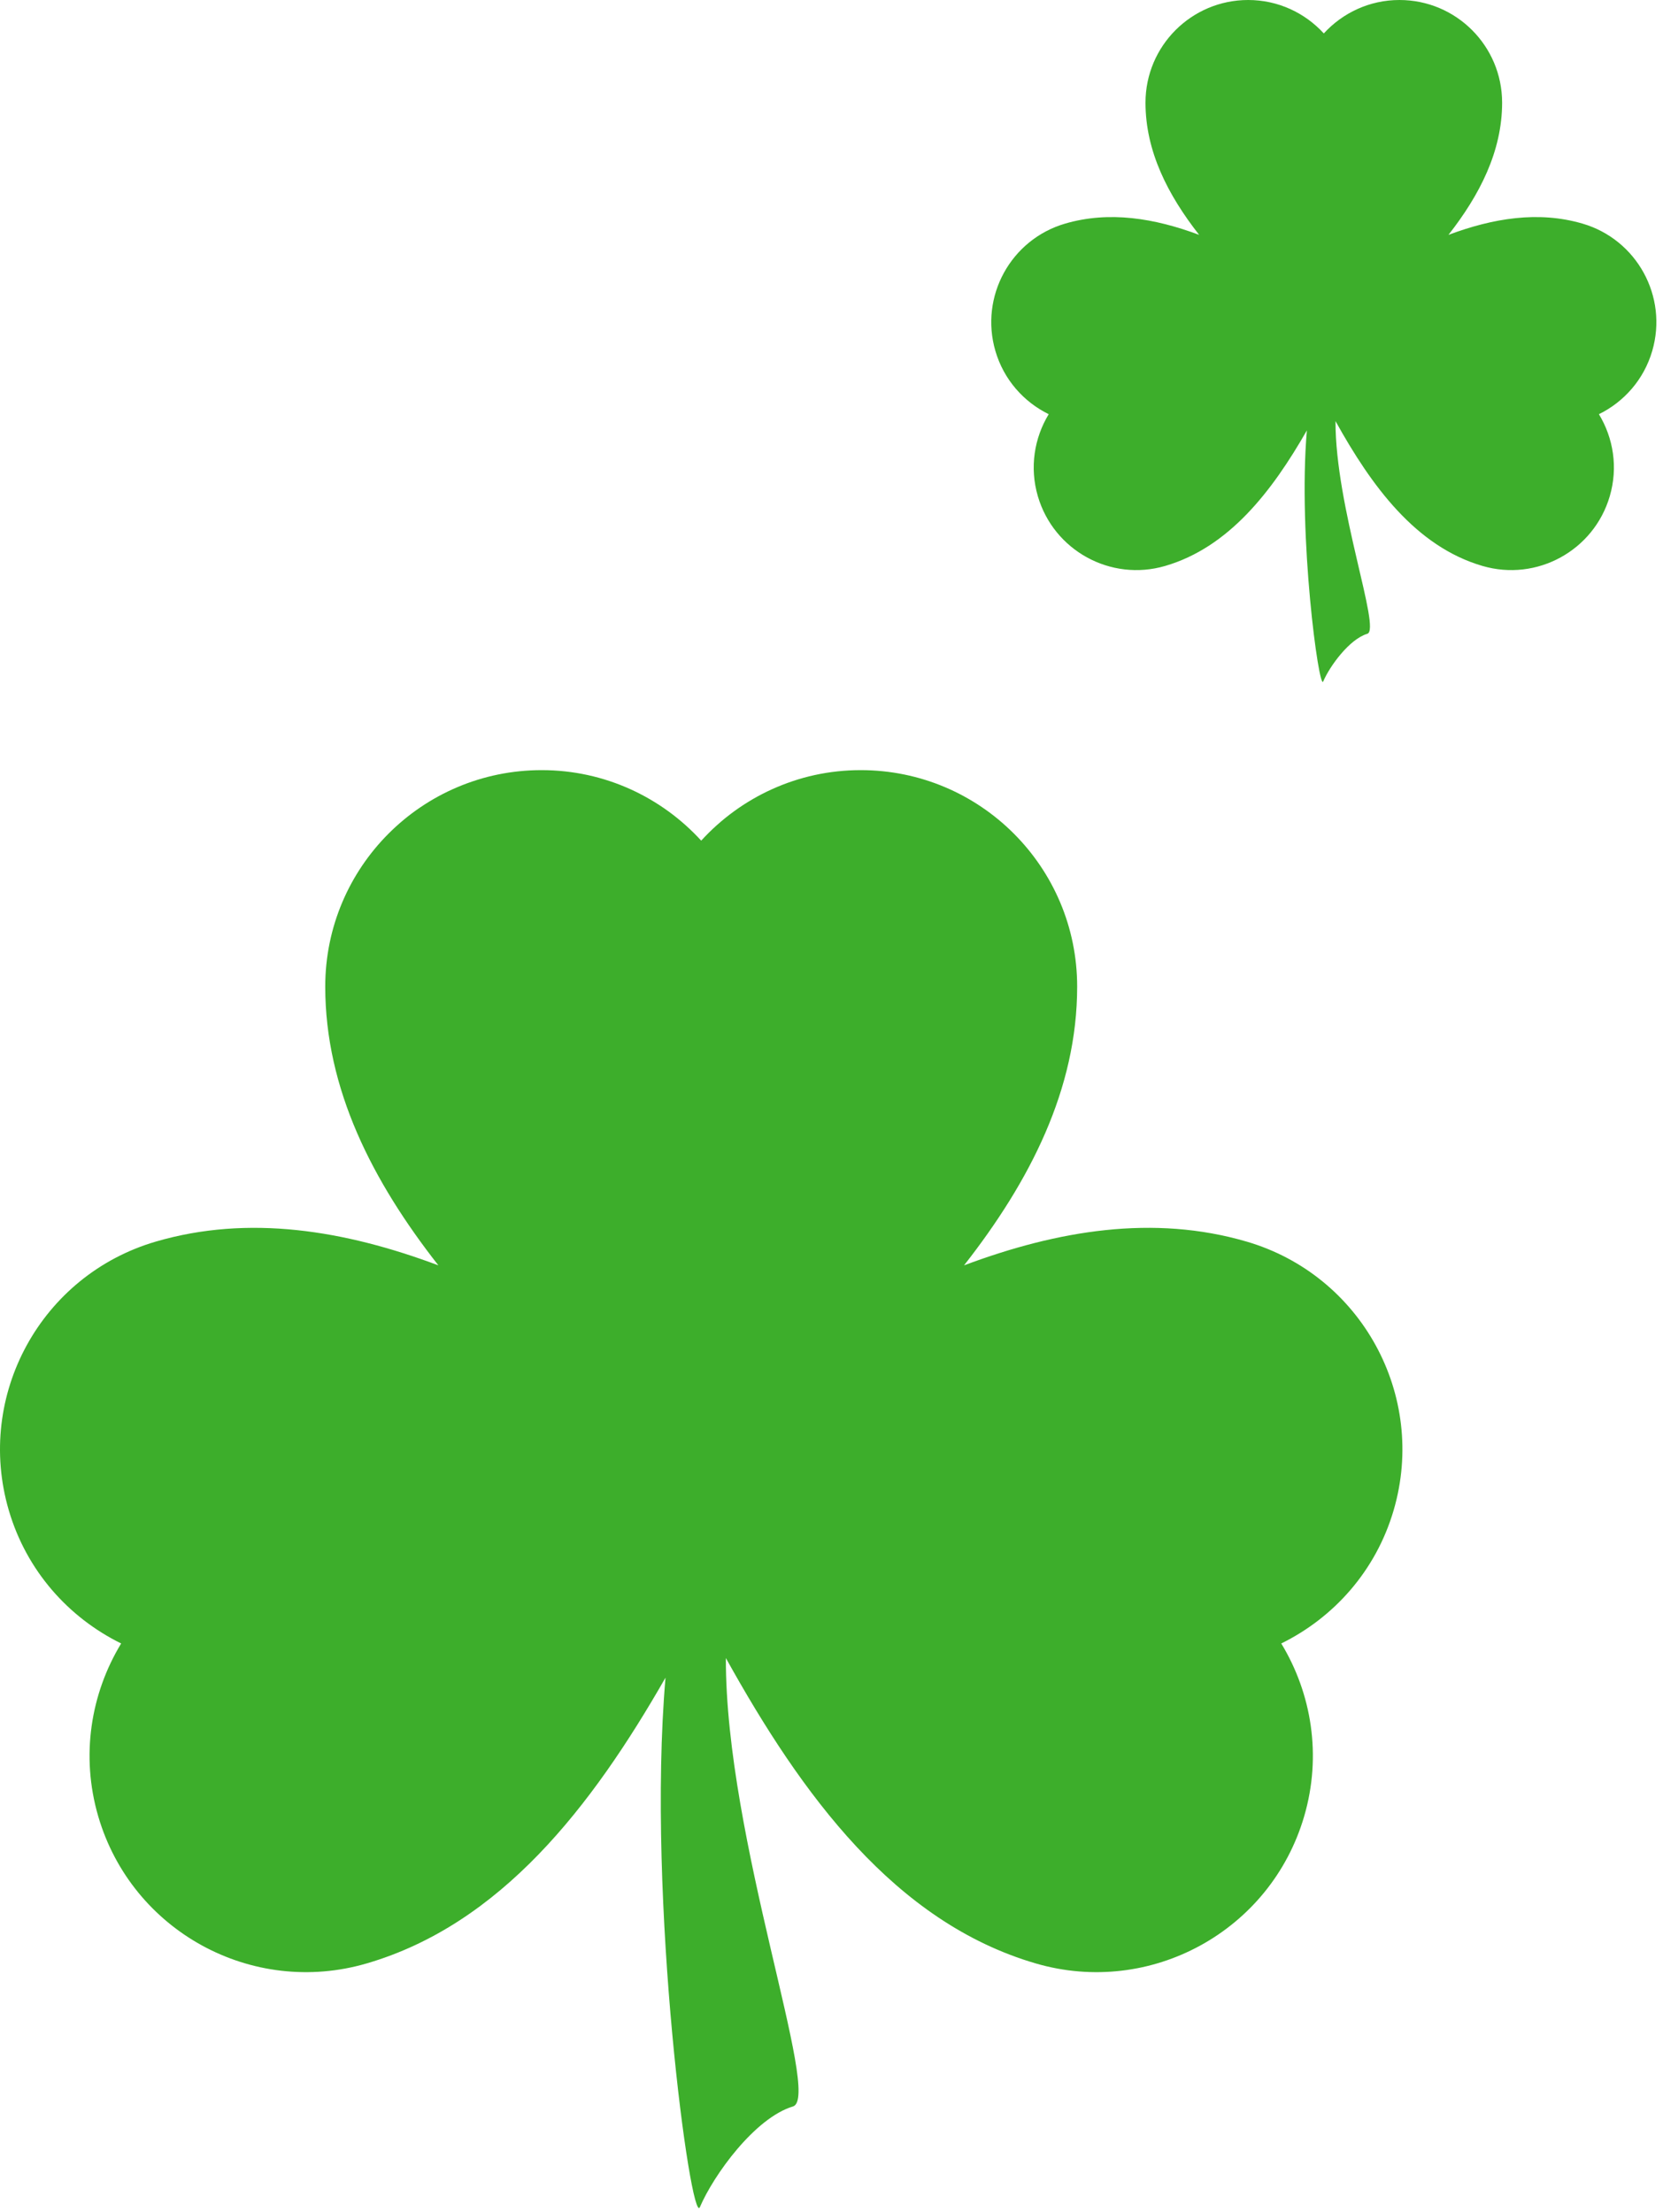 <?xml version="1.0" encoding="UTF-8"?>
<svg width="203px" height="270px" viewBox="0 0 203 270" version="1.1" xmlns="http://www.w3.org/2000/svg" xmlns:xlink="http://www.w3.org/1999/xlink">
    <title>BA37A4FB-671C-412D-A72C-156808B52ABB@1x</title>
    <g id="Page-1" stroke="none" stroke-width="1" fill="none" fill-rule="evenodd">
        <g id="Content" transform="translate(-1185, -1657)" fill="#3DAE2B" fill-rule="nonzero">
            <g id="Incidentals" transform="translate(-48, 214)">
                <path d="M1385.17,1594.545 C1373.823,1591.229 1362.144,1593.151 1350.678,1597.446 C1358.722,1587.174 1364.488,1575.946 1364.488,1563.423 C1364.488,1548.829 1352.657,1537 1338.065,1537 C1330.347,1537 1323.425,1540.328 1318.595,1545.605 C1313.763,1540.328 1306.84,1537 1299.125,1537 C1284.531,1537 1272.702,1548.831 1272.702,1563.423 C1272.702,1575.948 1278.465,1587.175 1286.512,1597.446 C1275.048,1593.152 1263.366,1591.231 1252.019,1594.545 C1238.012,1598.638 1229.975,1613.314 1234.067,1627.322 C1236.232,1634.726 1241.37,1640.438 1247.789,1643.597 C1244.081,1649.712 1242.828,1657.29 1244.991,1664.696 C1249.086,1678.704 1263.76,1686.743 1277.768,1682.648 C1294.131,1677.862 1305.213,1663.547 1314.237,1647.77 C1311.899,1675.004 1317.369,1714.877 1318.435,1712.393 C1320.122,1708.455 1325.156,1701.5 1329.792,1700.109 C1333.404,1699.027 1321.544,1667.559 1321.605,1645.376 C1330.875,1662.081 1342.236,1677.624 1359.423,1682.648 C1373.431,1686.743 1388.104,1678.704 1392.198,1664.696 C1394.365,1657.29 1393.111,1649.71 1389.402,1643.597 C1395.821,1640.438 1400.961,1634.728 1403.124,1627.322 C1407.216,1613.314 1399.176,1598.638 1385.17,1594.545 Z M1426.17,1470.292 C1420.788,1468.719 1415.249,1469.631 1409.811,1471.668 C1413.626,1466.796 1416.361,1461.471 1416.361,1455.532 C1416.361,1448.61 1410.75,1443 1403.829,1443 C1400.169,1443 1396.886,1444.578 1394.595,1447.081 C1392.303,1444.578 1389.02,1443 1385.361,1443 C1378.44,1443 1372.829,1448.611 1372.829,1455.532 C1372.829,1461.472 1375.563,1466.797 1379.379,1471.668 C1373.942,1469.632 1368.402,1468.72 1363.02,1470.292 C1356.377,1472.233 1352.565,1479.194 1354.506,1485.837 C1355.533,1489.349 1357.97,1492.058 1361.014,1493.556 C1359.255,1496.456 1358.661,1500.05 1359.687,1503.563 C1361.629,1510.206 1368.589,1514.019 1375.232,1512.077 C1382.993,1509.807 1388.249,1503.018 1392.528,1495.535 C1391.42,1508.451 1394.014,1527.362 1394.519,1526.184 C1395.319,1524.316 1397.707,1521.017 1399.906,1520.358 C1401.619,1519.845 1395.994,1504.92 1396.023,1494.4 C1400.419,1502.322 1405.807,1509.694 1413.959,1512.077 C1420.602,1514.019 1427.561,1510.206 1429.503,1503.563 C1430.531,1500.05 1429.936,1496.455 1428.177,1493.556 C1431.222,1492.058 1433.659,1489.35 1434.685,1485.837 C1436.626,1479.194 1432.812,1472.233 1426.17,1470.292 Z" id="Combined-Shape"></path>
            </g>
        </g>
    </g>
</svg>